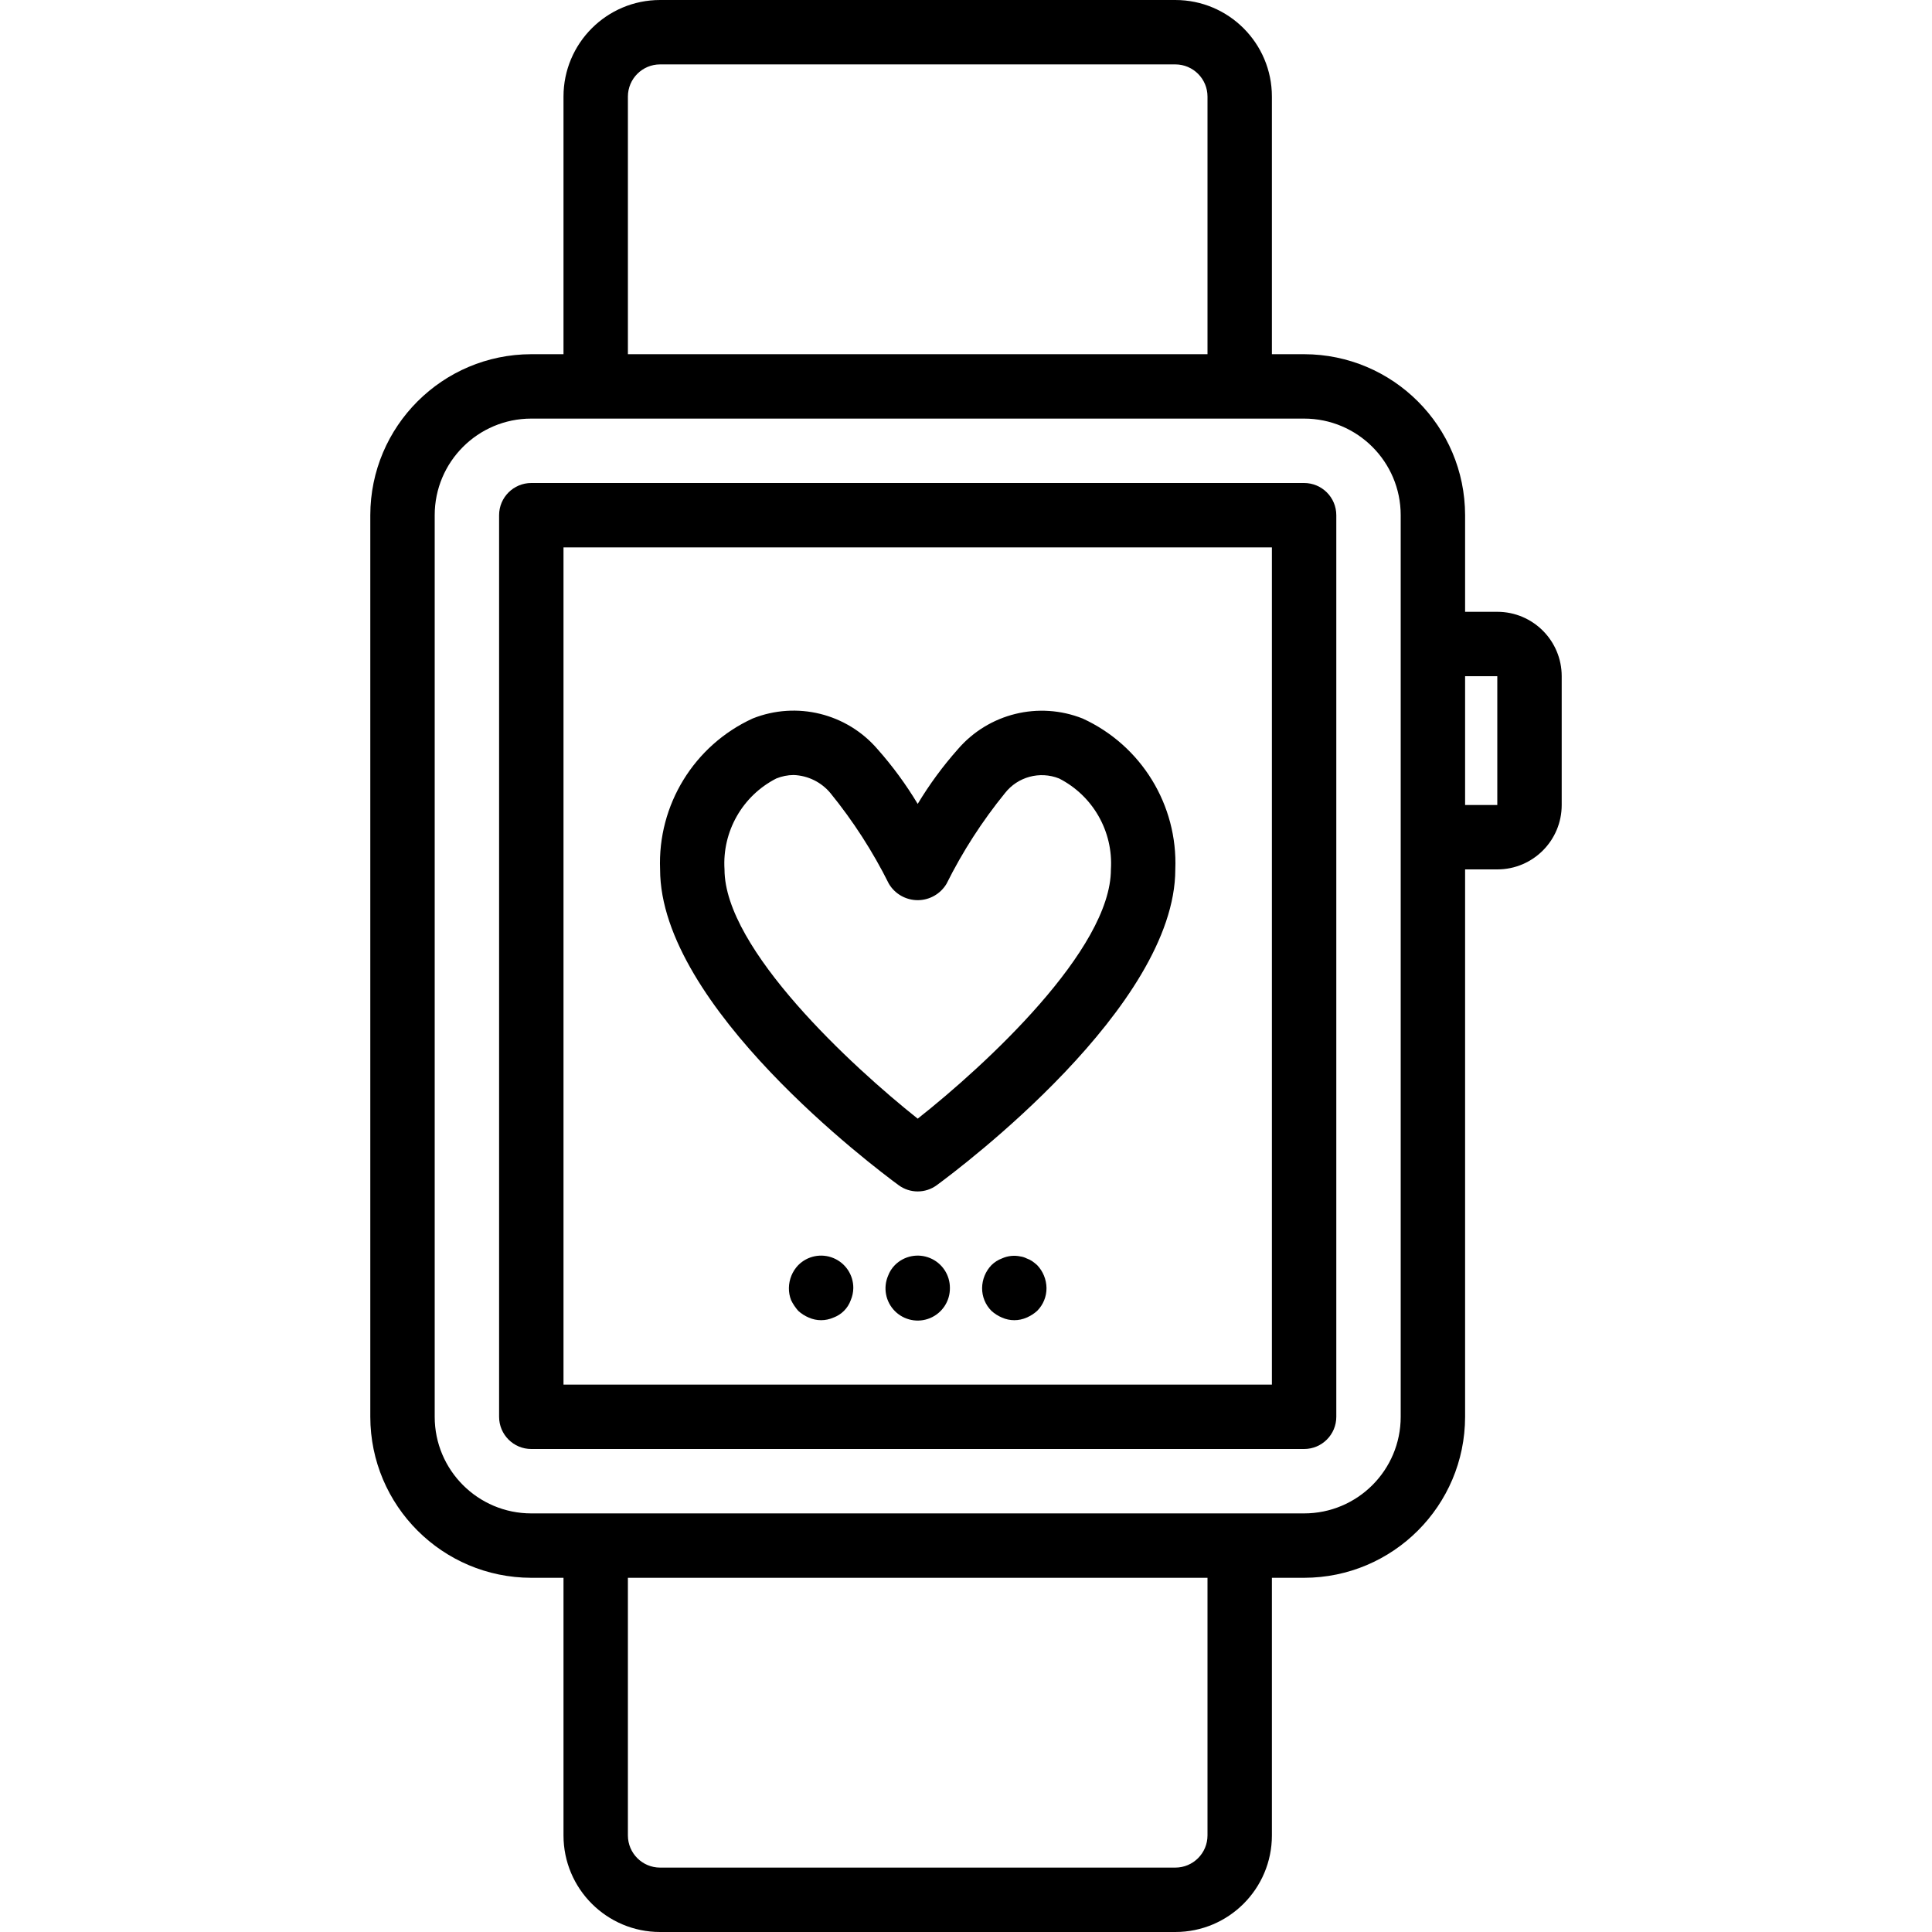<svg height="480pt" viewBox="-92 0 480 480" width="480pt" xmlns="http://www.w3.org/2000/svg"><path d="m280 152h-8v-24c-.027-22.082-17.918-39.973-40-40h-8v-64c0-13.254-10.746-24-24-24h-128c-13.254 0-24 10.746-24 24v64h-8c-22.082.027-39.973 17.918-40 40v224c.027 22.082 17.918 39.973 40 40h8v64c0 13.254 10.746 24 24 24h128c13.254 0 24-10.746 24-24v-64h8c22.082-.027 39.973-17.918 40-40v-136h8c8.836 0 16-7.164 16-16v-32c0-8.836-7.164-16-16-16zm-216-128c0-4.418 3.582-8 8-8h128c4.418 0 8 3.582 8 8v64h-144zm144 432c0 4.418-3.582 8-8 8h-128c-4.418 0-8-3.582-8-8v-64h144zm48-104c0 13.254-10.746 24-24 24h-192c-13.254 0-24-10.746-24-24v-224c0-13.254 10.746-24 24-24h192c13.254 0 24 10.746 24 24zm16-152v-32h8v32zm0 0"/><path d="m131.266 294.457c2.816 2.07 6.652 2.07 9.469 0 6.066-4.457 59.266-44.457 59.266-78.457.637-16.004-8.449-30.805-23.008-37.48-10.906-4.332-23.363-1.273-31.016 7.625-3.734 4.211-7.074 8.758-9.977 13.582-2.902-4.828-6.238-9.383-9.977-13.598-7.652-8.902-20.109-11.965-31.016-7.625-14.562 6.676-23.652 21.488-23.008 37.496 0 34 53.199 74 59.266 78.457zm-30.402-101.043c1.371-.559 2.832-.852 4.312-.863 3.551.129 6.875 1.766 9.145 4.496 5.652 6.953 10.523 14.508 14.52 22.527 1.504 2.523 4.223 4.07 7.16 4.07s5.656-1.547 7.16-4.07c3.996-8.02 8.867-15.574 14.52-22.527 3.18-4.066 8.664-5.543 13.457-3.633 8.406 4.293 13.457 13.168 12.863 22.586 0 19.922-31.199 48.672-48 61.93-16.273-12.922-48-42.152-48-61.93-.594-9.418 4.457-18.293 12.863-22.586zm0 0"/><path d="m130.32 314.32c-.742.75-1.312 1.652-1.68 2.641-1.277 2.996-.609 6.465 1.688 8.773s5.766 2.996 8.766 1.738c3.004-1.262 4.945-4.215 4.906-7.473.02-3.25-1.93-6.188-4.934-7.434-3-1.246-6.457-.555-8.746 1.754zm0 0"/><path d="m164.48 313.359c-.445-.301-.93-.543-1.441-.719-.477-.242-.996-.406-1.527-.48-1.531-.328-3.125-.16-4.551.48-.988.367-1.891.938-2.641 1.68-1.465 1.531-2.293 3.562-2.32 5.68-.02 2.129.816 4.176 2.32 5.68.777.707 1.672 1.273 2.641 1.68 1.938.852 4.141.852 6.078 0 .969-.406 1.863-.977 2.641-1.68 1.504-1.508 2.34-3.551 2.32-5.68-.031-2.117-.859-4.148-2.32-5.68-.383-.344-.781-.664-1.199-.961zm0 0"/><path d="m106.32 314.32c-1.465 1.531-2.293 3.562-2.32 5.68-.016 1.039.172 2.07.551 3.039.473.953 1.066 1.844 1.77 2.641.777.707 1.672 1.273 2.641 1.68 1.938.852 4.141.852 6.078 0 2.012-.727 3.594-2.309 4.32-4.32.41-.961.629-1.992.641-3.039.02-3.25-1.93-6.188-4.934-7.434-3-1.246-6.457-.555-8.746 1.754zm0 0"/><path d="m232 120h-192c-4.418 0-8 3.582-8 8v224c0 4.418 3.582 8 8 8h192c4.418 0 8-3.582 8-8v-224c0-4.418-3.582-8-8-8zm-8 224h-176v-208h176zm0 0"/></svg>